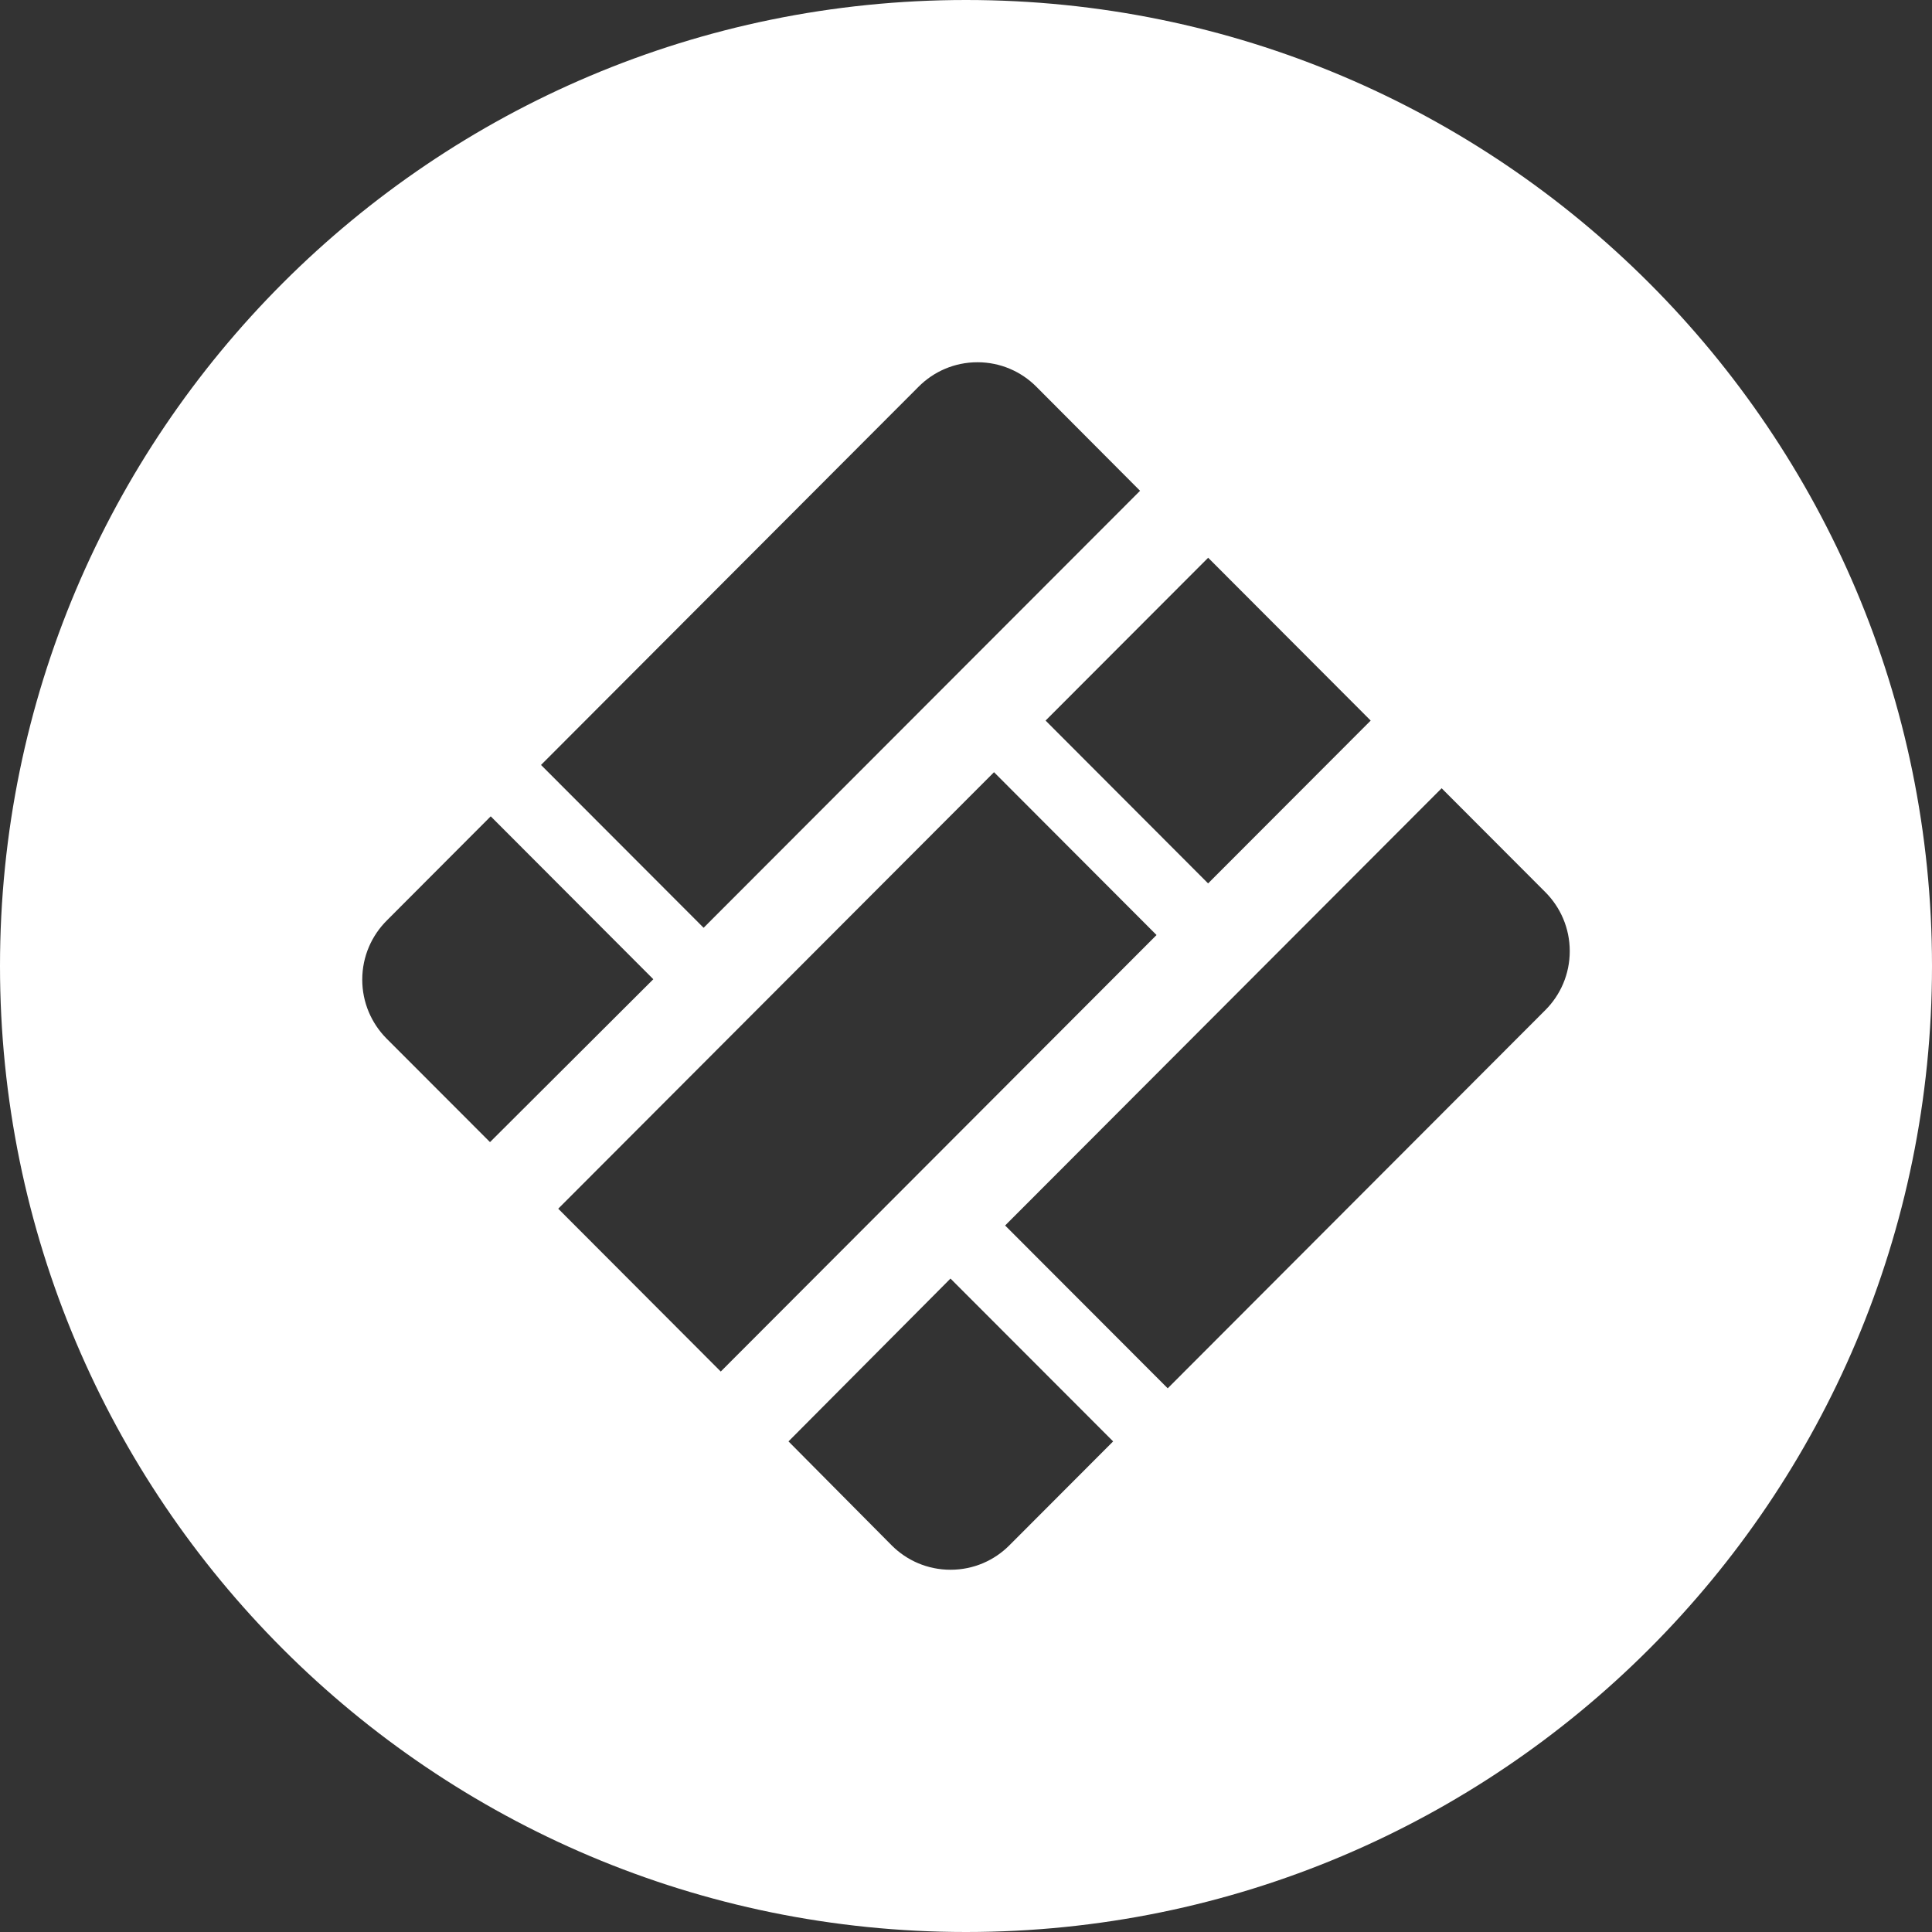<!-- Generated by IcoMoon.io -->
<svg version="1.1" xmlns="http://www.w3.org/2000/svg" width="32" height="32" viewBox="0 0 32 32">
<rect x="0" y="0" width="32" height="32" fill="#333333" stroke="none"/>
<title>edo</title>
<path fill="#fff" d="M16 32c-8.837 0-16-7.163-16-16s7.163-16 16-16 16 7.163 16 16-7.163 16-16 16zM13.060 23.874l1.709 1.722c0.249 0.25 0.594 0.404 0.975 0.404s0.725-0.154 0.974-0.404l1.719-1.722-2.694-2.697zM20.010 14.632l2.693-2.697-2.692-2.697-2.693 2.697zM19.341 22.995l6.255-6.265c0.25-0.25 0.404-0.595 0.404-0.976s-0.154-0.726-0.404-0.977l-1.718-1.721-7.23 7.242zM11.938 22.717l7.218-7.23-2.692-2.697-7.218 7.23zM8.116 18.917l2.705-2.698-2.693-2.698-1.718 1.722c-0.253 0.251-0.41 0.598-0.41 0.983 0 0.378 0.152 0.72 0.397 0.97l-0-0zM18.883 8.129l-1.719-1.725c-0.249-0.25-0.594-0.404-0.974-0.404s-0.725 0.154-0.974 0.404l-6.255 6.266 2.693 2.697z"></path>
</svg>
